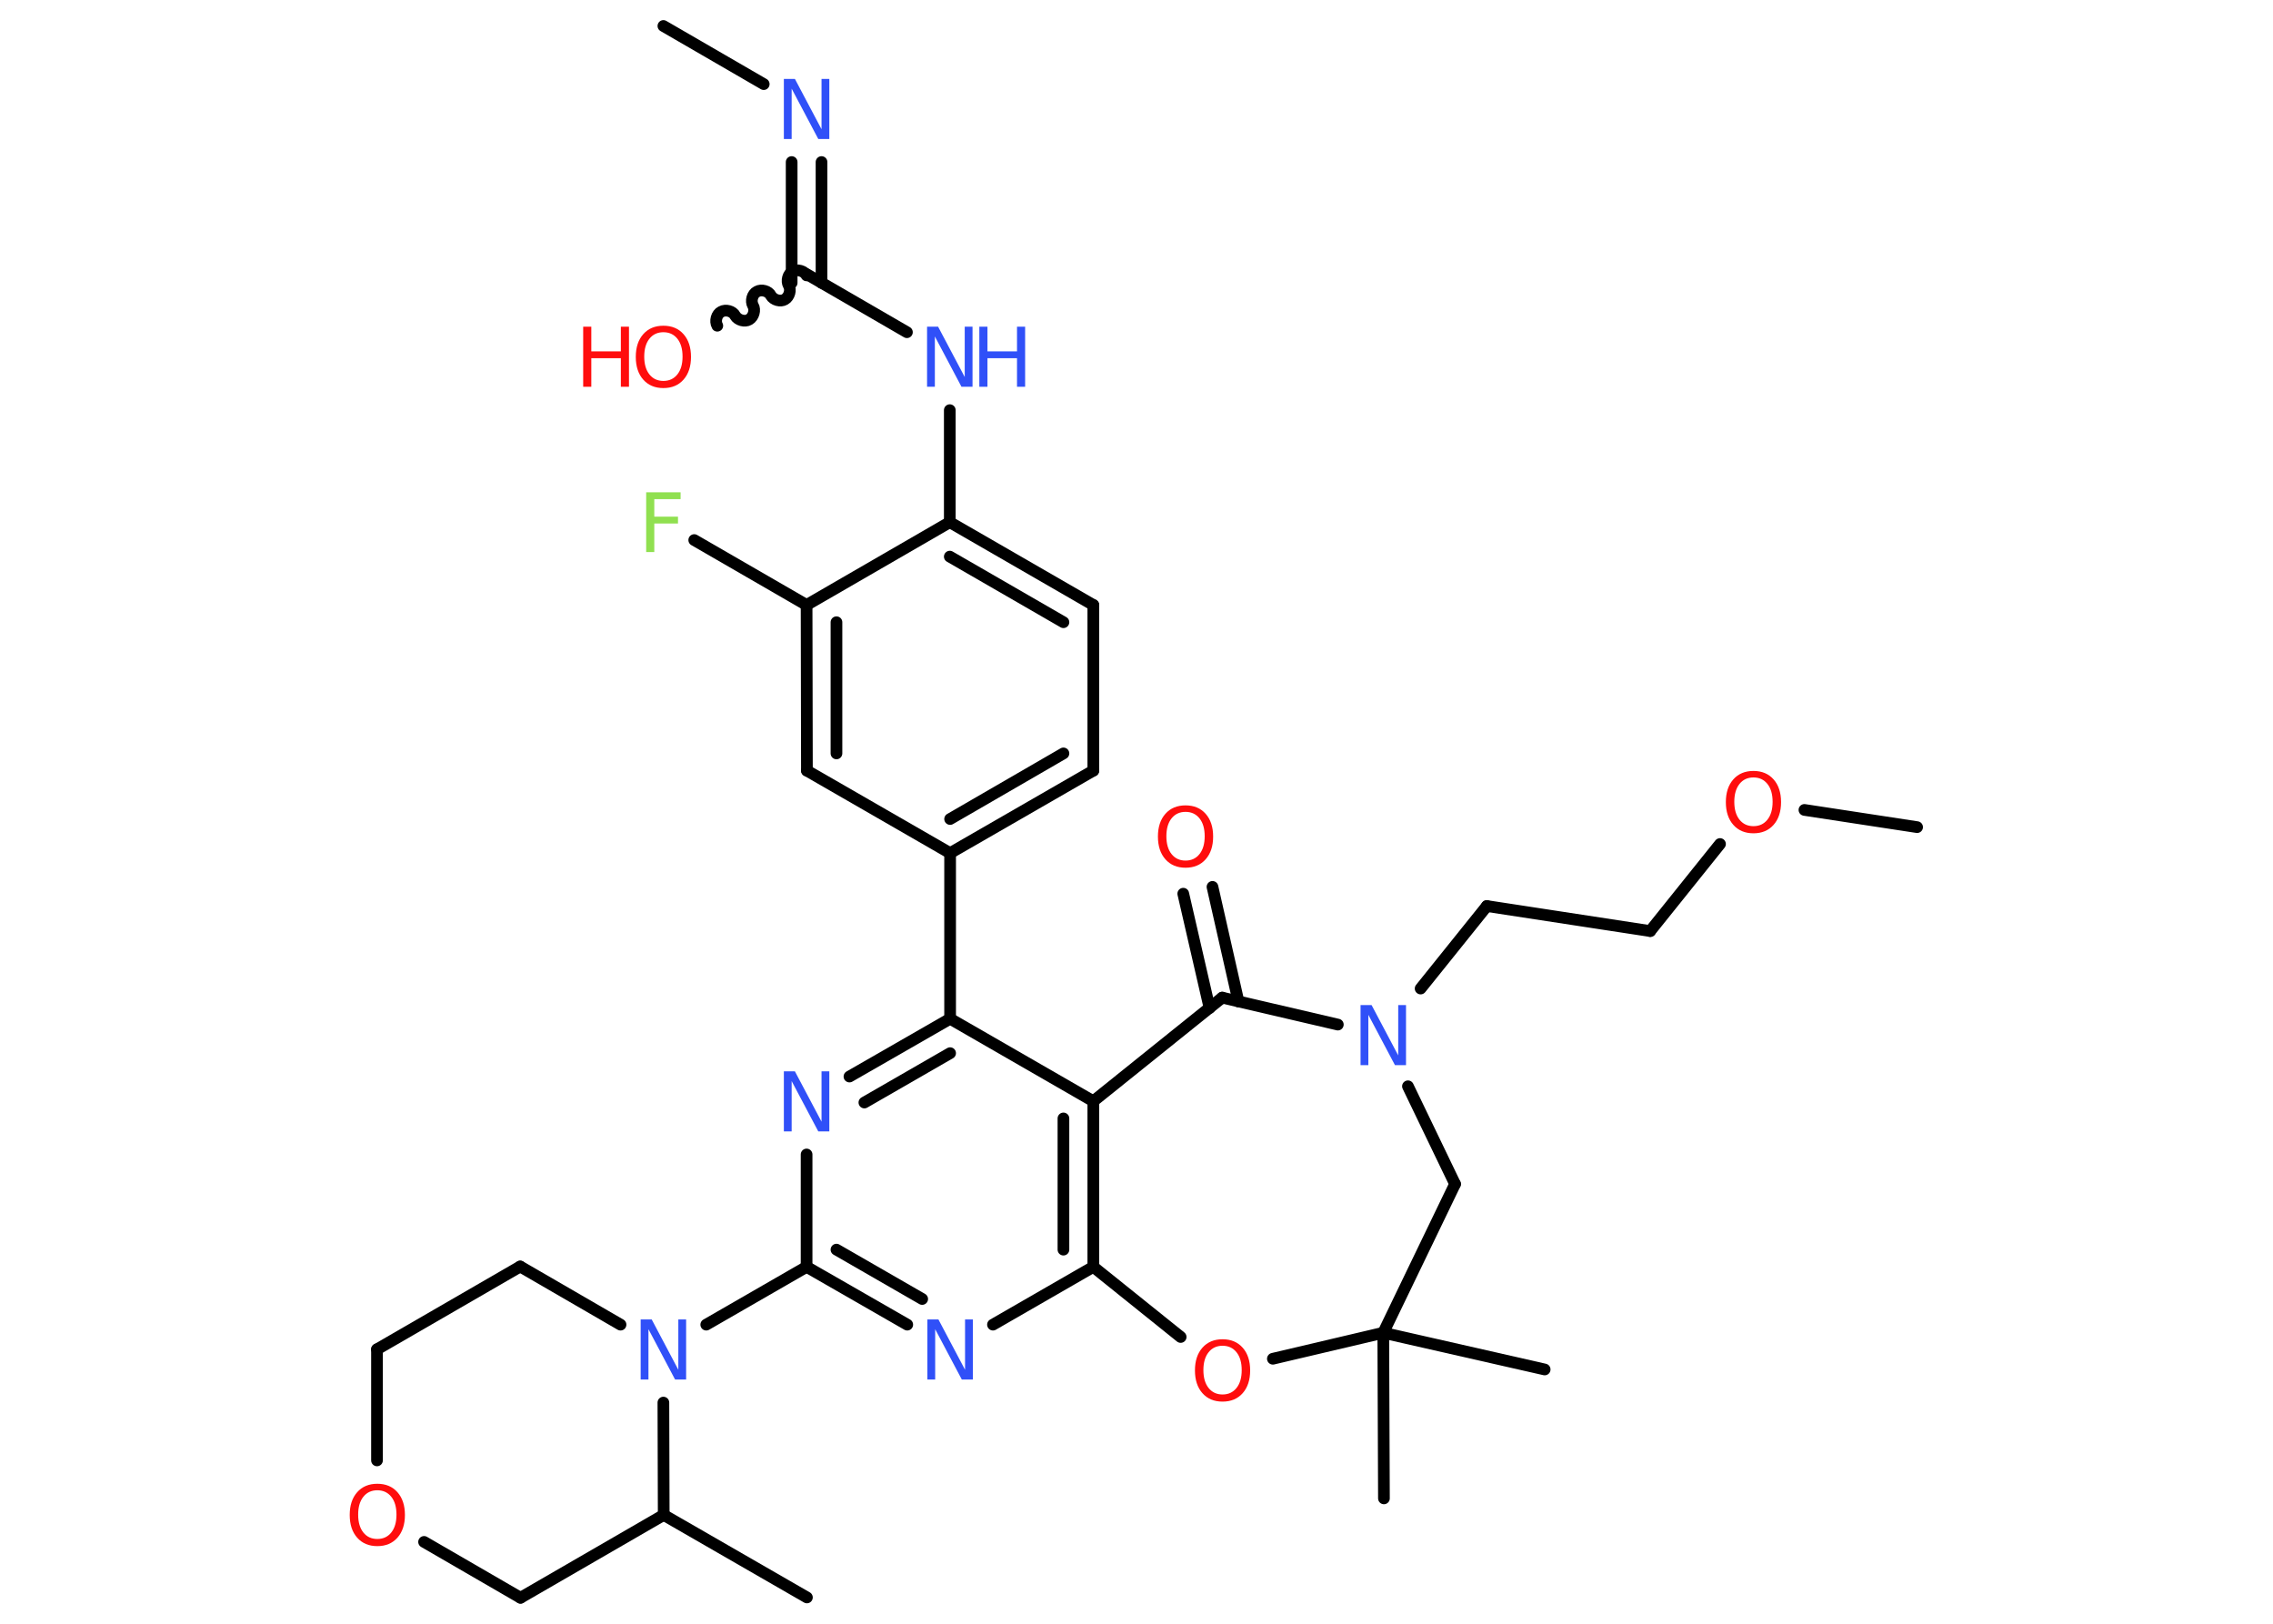 <?xml version='1.0' encoding='UTF-8'?>
<!DOCTYPE svg PUBLIC "-//W3C//DTD SVG 1.1//EN" "http://www.w3.org/Graphics/SVG/1.1/DTD/svg11.dtd">
<svg version='1.2' xmlns='http://www.w3.org/2000/svg' xmlns:xlink='http://www.w3.org/1999/xlink' width='70.0mm' height='50.0mm' viewBox='0 0 70.0 50.0'>
  <desc>Generated by the Chemistry Development Kit (http://github.com/cdk)</desc>
  <g stroke-linecap='round' stroke-linejoin='round' stroke='#000000' stroke-width='.36' fill='#3050F8'>
    <rect x='.0' y='.0' width='70.0' height='50.0' fill='#FFFFFF' stroke='none'/>
    <g id='mol1' class='mol'>
      <line id='mol1bnd1' class='bond' x1='20.43' y1='.8' x2='23.52' y2='2.59'/>
      <g id='mol1bnd2' class='bond'>
        <line x1='25.3' y1='4.99' x2='25.3' y2='8.71'/>
        <line x1='24.38' y1='4.99' x2='24.38' y2='8.71'/>
      </g>
      <path id='mol1bnd3' class='bond' d='M22.09 10.03c-.08 -.14 -.02 -.36 .12 -.43c.14 -.08 .36 -.02 .43 .12c.08 .14 .3 .2 .43 .12c.14 -.08 .2 -.3 .12 -.43c-.08 -.14 -.02 -.36 .12 -.43c.14 -.08 .36 -.02 .43 .12c.08 .14 .3 .2 .43 .12c.14 -.08 .2 -.3 .12 -.43c-.08 -.14 -.02 -.36 .12 -.43c.14 -.08 .36 -.02 .43 .12' fill='none' stroke='#000000' stroke-width='.36'/>
      <line id='mol1bnd4' class='bond' x1='24.84' y1='8.44' x2='27.93' y2='10.23'/>
      <line id='mol1bnd5' class='bond' x1='29.25' y1='12.63' x2='29.25' y2='16.08'/>
      <g id='mol1bnd6' class='bond'>
        <line x1='33.67' y1='18.63' x2='29.25' y2='16.08'/>
        <line x1='32.75' y1='19.16' x2='29.25' y2='17.14'/>
      </g>
      <line id='mol1bnd7' class='bond' x1='33.67' y1='18.63' x2='33.67' y2='23.73'/>
      <g id='mol1bnd8' class='bond'>
        <line x1='29.26' y1='26.27' x2='33.67' y2='23.73'/>
        <line x1='29.26' y1='25.22' x2='32.75' y2='23.2'/>
      </g>
      <line id='mol1bnd9' class='bond' x1='29.26' y1='26.27' x2='29.26' y2='31.37'/>
      <g id='mol1bnd10' class='bond'>
        <line x1='29.26' y1='31.37' x2='26.16' y2='33.15'/>
        <line x1='29.26' y1='32.43' x2='26.62' y2='33.95'/>
      </g>
      <line id='mol1bnd11' class='bond' x1='24.84' y1='35.55' x2='24.84' y2='39.01'/>
      <line id='mol1bnd12' class='bond' x1='24.84' y1='39.01' x2='21.75' y2='40.79'/>
      <line id='mol1bnd13' class='bond' x1='19.11' y1='40.79' x2='16.02' y2='39.0'/>
      <line id='mol1bnd14' class='bond' x1='16.02' y1='39.0' x2='11.61' y2='41.55'/>
      <line id='mol1bnd15' class='bond' x1='11.61' y1='41.55' x2='11.61' y2='44.97'/>
      <line id='mol1bnd16' class='bond' x1='13.06' y1='47.48' x2='16.03' y2='49.2'/>
      <line id='mol1bnd17' class='bond' x1='16.03' y1='49.2' x2='20.44' y2='46.65'/>
      <line id='mol1bnd18' class='bond' x1='20.43' y1='43.19' x2='20.44' y2='46.65'/>
      <line id='mol1bnd19' class='bond' x1='20.44' y1='46.65' x2='24.85' y2='49.19'/>
      <g id='mol1bnd20' class='bond'>
        <line x1='24.84' y1='39.01' x2='27.94' y2='40.79'/>
        <line x1='25.76' y1='38.48' x2='28.4' y2='40.0'/>
      </g>
      <line id='mol1bnd21' class='bond' x1='30.58' y1='40.79' x2='33.67' y2='39.01'/>
      <g id='mol1bnd22' class='bond'>
        <line x1='33.67' y1='39.01' x2='33.67' y2='33.91'/>
        <line x1='32.75' y1='38.48' x2='32.75' y2='34.44'/>
      </g>
      <line id='mol1bnd23' class='bond' x1='29.26' y1='31.37' x2='33.67' y2='33.91'/>
      <line id='mol1bnd24' class='bond' x1='33.67' y1='33.91' x2='37.64' y2='30.72'/>
      <g id='mol1bnd25' class='bond'>
        <line x1='37.25' y1='31.04' x2='36.44' y2='27.52'/>
        <line x1='38.14' y1='30.84' x2='37.34' y2='27.31'/>
      </g>
      <line id='mol1bnd26' class='bond' x1='37.64' y1='30.72' x2='41.2' y2='31.55'/>
      <line id='mol1bnd27' class='bond' x1='43.75' y1='30.44' x2='45.79' y2='27.9'/>
      <line id='mol1bnd28' class='bond' x1='45.79' y1='27.9' x2='50.82' y2='28.67'/>
      <line id='mol1bnd29' class='bond' x1='50.82' y1='28.67' x2='52.97' y2='25.99'/>
      <line id='mol1bnd30' class='bond' x1='55.57' y1='24.94' x2='59.04' y2='25.47'/>
      <line id='mol1bnd31' class='bond' x1='43.36' y1='33.45' x2='44.81' y2='36.46'/>
      <line id='mol1bnd32' class='bond' x1='44.81' y1='36.46' x2='42.6' y2='41.04'/>
      <line id='mol1bnd33' class='bond' x1='42.6' y1='41.04' x2='42.62' y2='46.14'/>
      <line id='mol1bnd34' class='bond' x1='42.6' y1='41.04' x2='47.57' y2='42.17'/>
      <line id='mol1bnd35' class='bond' x1='42.6' y1='41.04' x2='39.2' y2='41.84'/>
      <line id='mol1bnd36' class='bond' x1='33.67' y1='39.01' x2='36.36' y2='41.17'/>
      <line id='mol1bnd37' class='bond' x1='29.26' y1='26.27' x2='24.85' y2='23.73'/>
      <g id='mol1bnd38' class='bond'>
        <line x1='24.84' y1='18.63' x2='24.85' y2='23.73'/>
        <line x1='25.76' y1='19.16' x2='25.76' y2='23.2'/>
      </g>
      <line id='mol1bnd39' class='bond' x1='29.25' y1='16.08' x2='24.84' y2='18.63'/>
      <line id='mol1bnd40' class='bond' x1='24.84' y1='18.63' x2='21.38' y2='16.63'/>
      <path id='mol1atm2' class='atom' d='M24.14 2.43h.34l.82 1.55v-1.55h.24v1.85h-.34l-.82 -1.55v1.55h-.24v-1.85z' stroke='none'/>
      <g id='mol1atm4' class='atom'>
        <path d='M20.43 10.23q-.27 .0 -.43 .2q-.16 .2 -.16 .55q.0 .35 .16 .55q.16 .2 .43 .2q.27 .0 .43 -.2q.16 -.2 .16 -.55q.0 -.35 -.16 -.55q-.16 -.2 -.43 -.2zM20.43 10.03q.39 .0 .62 .26q.23 .26 .23 .7q.0 .44 -.23 .7q-.23 .26 -.62 .26q-.39 .0 -.62 -.26q-.23 -.26 -.23 -.7q.0 -.44 .23 -.7q.23 -.26 .62 -.26z' stroke='none' fill='#FF0D0D'/>
        <path d='M17.96 10.06h.25v.76h.91v-.76h.25v1.85h-.25v-.88h-.91v.88h-.25v-1.85z' stroke='none' fill='#FF0D0D'/>
      </g>
      <g id='mol1atm5' class='atom'>
        <path d='M28.55 10.06h.34l.82 1.55v-1.55h.24v1.85h-.34l-.82 -1.55v1.55h-.24v-1.85z' stroke='none'/>
        <path d='M30.16 10.06h.25v.76h.91v-.76h.25v1.85h-.25v-.88h-.91v.88h-.25v-1.85z' stroke='none'/>
      </g>
      <path id='mol1atm11' class='atom' d='M24.14 32.99h.34l.82 1.55v-1.55h.24v1.85h-.34l-.82 -1.55v1.55h-.24v-1.85z' stroke='none'/>
      <path id='mol1atm13' class='atom' d='M19.73 40.63h.34l.82 1.55v-1.55h.24v1.85h-.34l-.82 -1.55v1.55h-.24v-1.85z' stroke='none'/>
      <path id='mol1atm16' class='atom' d='M11.62 45.89q-.27 .0 -.43 .2q-.16 .2 -.16 .55q.0 .35 .16 .55q.16 .2 .43 .2q.27 .0 .43 -.2q.16 -.2 .16 -.55q.0 -.35 -.16 -.55q-.16 -.2 -.43 -.2zM11.62 45.69q.39 .0 .62 .26q.23 .26 .23 .7q.0 .44 -.23 .7q-.23 .26 -.62 .26q-.39 .0 -.62 -.26q-.23 -.26 -.23 -.7q.0 -.44 .23 -.7q.23 -.26 .62 -.26z' stroke='none' fill='#FF0D0D'/>
      <path id='mol1atm20' class='atom' d='M28.56 40.63h.34l.82 1.55v-1.55h.24v1.85h-.34l-.82 -1.55v1.55h-.24v-1.85z' stroke='none'/>
      <path id='mol1atm24' class='atom' d='M36.51 25.0q-.27 .0 -.43 .2q-.16 .2 -.16 .55q.0 .35 .16 .55q.16 .2 .43 .2q.27 .0 .43 -.2q.16 -.2 .16 -.55q.0 -.35 -.16 -.55q-.16 -.2 -.43 -.2zM36.51 24.8q.39 .0 .62 .26q.23 .26 .23 .7q.0 .44 -.23 .7q-.23 .26 -.62 .26q-.39 .0 -.62 -.26q-.23 -.26 -.23 -.7q.0 -.44 .23 -.7q.23 -.26 .62 -.26z' stroke='none' fill='#FF0D0D'/>
      <path id='mol1atm25' class='atom' d='M41.9 30.95h.34l.82 1.55v-1.55h.24v1.85h-.34l-.82 -1.55v1.55h-.24v-1.85z' stroke='none'/>
      <path id='mol1atm28' class='atom' d='M54.0 23.94q-.27 .0 -.43 .2q-.16 .2 -.16 .55q.0 .35 .16 .55q.16 .2 .43 .2q.27 .0 .43 -.2q.16 -.2 .16 -.55q.0 -.35 -.16 -.55q-.16 -.2 -.43 -.2zM54.0 23.74q.39 .0 .62 .26q.23 .26 .23 .7q.0 .44 -.23 .7q-.23 .26 -.62 .26q-.39 .0 -.62 -.26q-.23 -.26 -.23 -.7q.0 -.44 .23 -.7q.23 -.26 .62 -.26z' stroke='none' fill='#FF0D0D'/>
      <path id='mol1atm34' class='atom' d='M37.65 41.44q-.27 .0 -.43 .2q-.16 .2 -.16 .55q.0 .35 .16 .55q.16 .2 .43 .2q.27 .0 .43 -.2q.16 -.2 .16 -.55q.0 -.35 -.16 -.55q-.16 -.2 -.43 -.2zM37.65 41.24q.39 .0 .62 .26q.23 .26 .23 .7q.0 .44 -.23 .7q-.23 .26 -.62 .26q-.39 .0 -.62 -.26q-.23 -.26 -.23 -.7q.0 -.44 .23 -.7q.23 -.26 .62 -.26z' stroke='none' fill='#FF0D0D'/>
      <path id='mol1atm37' class='atom' d='M19.9 15.16h1.06v.21h-.81v.54h.73v.21h-.73v.88h-.25v-1.85z' stroke='none' fill='#90E050'/>
    </g>
  </g>
</svg>
